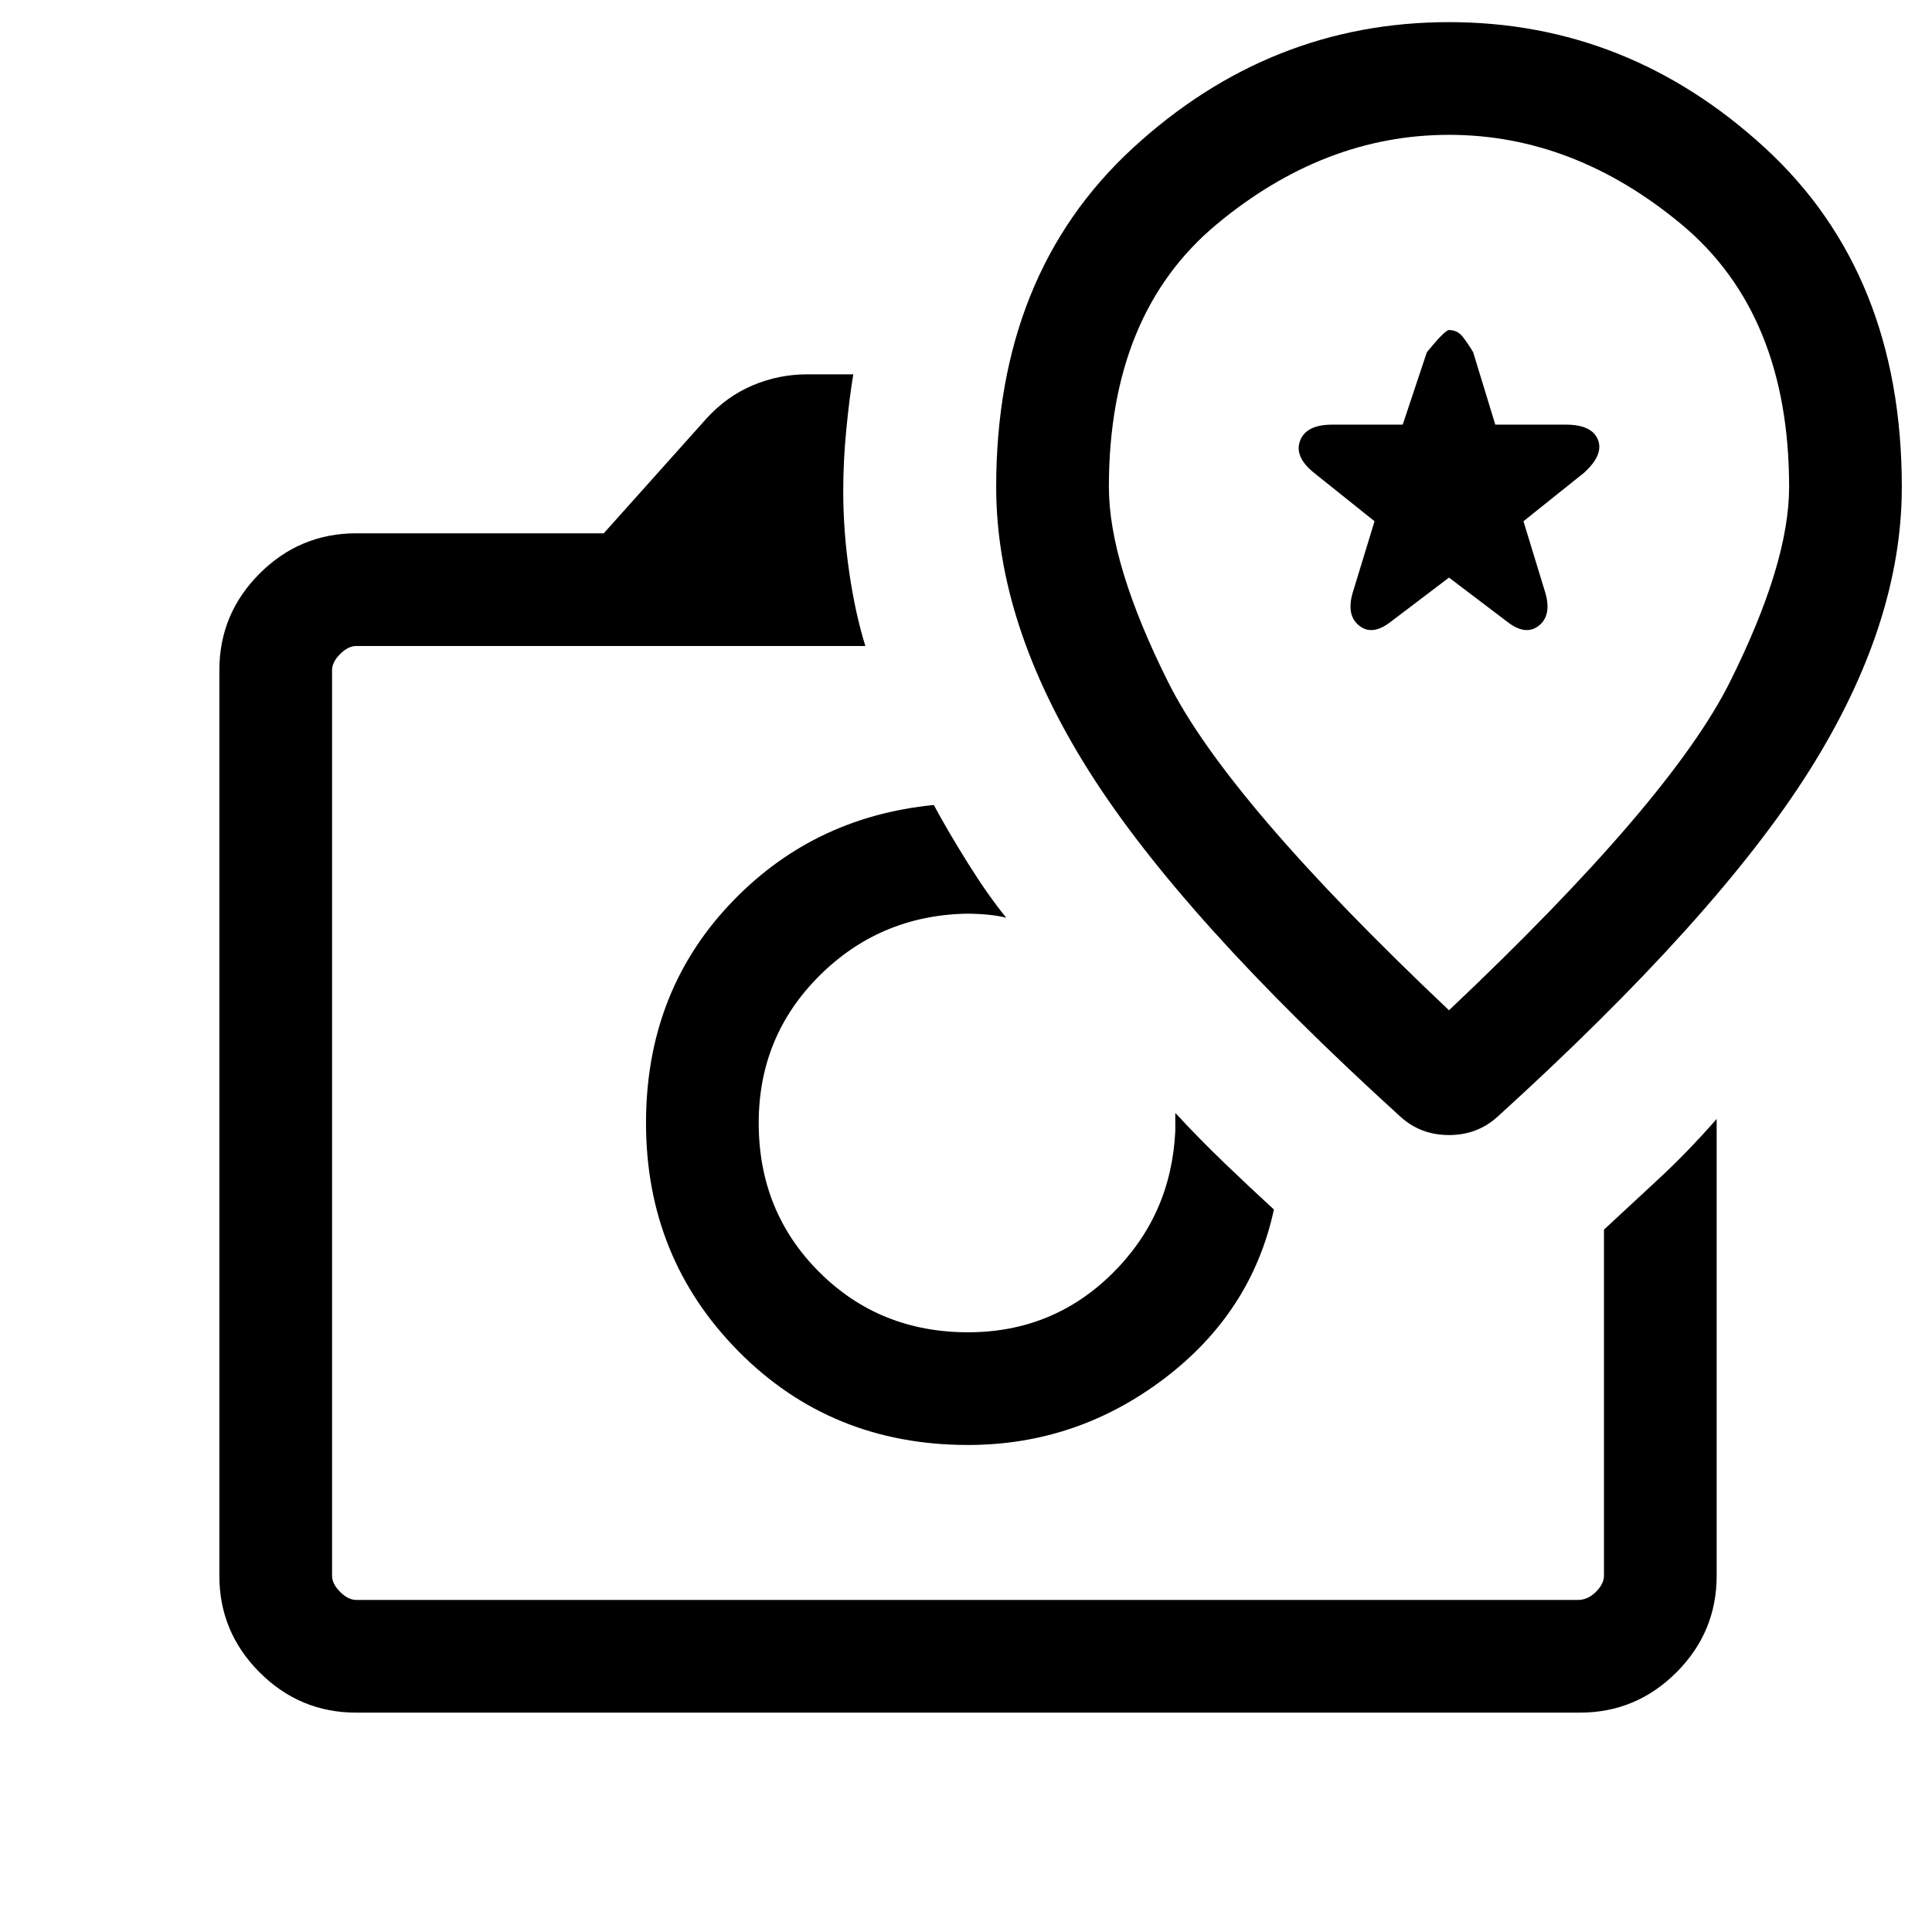<svg xmlns="http://www.w3.org/2000/svg" height="24" width="24"><path d="M4.425 21.275Q3.725 21.275 3.225 20.775Q2.725 20.275 2.725 19.575V8.325Q2.725 7.625 3.225 7.125Q3.725 6.625 4.425 6.625H7.5L8.775 5.2Q9.025 4.925 9.35 4.787Q9.675 4.65 10.025 4.65H10.6Q10.55 4.95 10.513 5.337Q10.475 5.725 10.475 6.1Q10.475 6.6 10.55 7.112Q10.625 7.625 10.75 8.025H4.425Q4.325 8.025 4.225 8.125Q4.125 8.225 4.125 8.325V19.575Q4.125 19.675 4.225 19.775Q4.325 19.875 4.425 19.875H19.6Q19.725 19.875 19.825 19.775Q19.925 19.675 19.925 19.575V15.275Q20.25 14.975 20.613 14.637Q20.975 14.3 21.325 13.9V19.575Q21.325 20.275 20.825 20.775Q20.325 21.275 19.625 21.275ZM12.025 17.95Q13.375 17.95 14.463 17.125Q15.55 16.3 15.825 15.025Q15.525 14.75 15.213 14.45Q14.9 14.15 14.6 13.825Q14.6 13.9 14.6 13.95Q14.6 14 14.6 14.05Q14.55 15.1 13.812 15.825Q13.075 16.55 12.025 16.55Q10.925 16.55 10.175 15.8Q9.425 15.05 9.425 13.95Q9.425 12.875 10.175 12.125Q10.925 11.375 12 11.35Q12.15 11.35 12.275 11.363Q12.4 11.375 12.5 11.4Q12.275 11.125 12.025 10.725Q11.775 10.325 11.6 10Q10.075 10.15 9.05 11.25Q8.025 12.35 8.025 13.95Q8.025 15.625 9.175 16.788Q10.325 17.95 12.025 17.95ZM18.6 13.875Q21.325 11.4 22.475 9.575Q23.625 7.75 23.625 6.05Q23.625 3.4 21.925 1.837Q20.225 0.275 18 0.275Q15.775 0.275 14.075 1.837Q12.375 3.4 12.375 6.05Q12.375 7.75 13.525 9.575Q14.675 11.4 17.4 13.875Q17.65 14.1 18 14.1Q18.35 14.1 18.6 13.875ZM18 12.55Q15.25 9.95 14.512 8.475Q13.775 7 13.775 6.05Q13.775 3.9 15.113 2.787Q16.45 1.675 18 1.675Q19.55 1.675 20.888 2.787Q22.225 3.9 22.225 6.05Q22.225 7 21.488 8.475Q20.75 9.95 18 12.55ZM17.275 7.725 18 7.175 18.725 7.725Q18.95 7.9 19.113 7.775Q19.275 7.65 19.2 7.375L18.925 6.475L19.675 5.875Q19.925 5.65 19.85 5.462Q19.775 5.275 19.45 5.275H18.575L18.3 4.375Q18.225 4.25 18.163 4.175Q18.1 4.1 18 4.1Q17.95 4.1 17.725 4.375L17.425 5.275H16.55Q16.225 5.275 16.15 5.475Q16.075 5.675 16.325 5.875L17.075 6.475L16.8 7.375Q16.725 7.65 16.888 7.775Q17.05 7.9 17.275 7.725ZM12.025 13.95Q12.025 13.95 12.025 13.95Q12.025 13.95 12.025 13.95Q12.025 13.95 12.025 13.95Q12.025 13.95 12.025 13.95Q12.025 13.95 12.025 13.95Q12.025 13.95 12.025 13.95Q12.025 13.95 12.025 13.95Q12.025 13.95 12.025 13.95Q12.025 13.95 12.025 13.95Q12.025 13.95 12.025 13.95Q12.025 13.95 12.025 13.95Q12.025 13.95 12.025 13.95ZM18 6.475Q18 6.475 18 6.475Q18 6.475 18 6.475Q18 6.475 18 6.475Q18 6.475 18 6.475Q18 6.475 18 6.475Q18 6.475 18 6.475Q18 6.475 18 6.475Q18 6.475 18 6.475Z"/></svg>